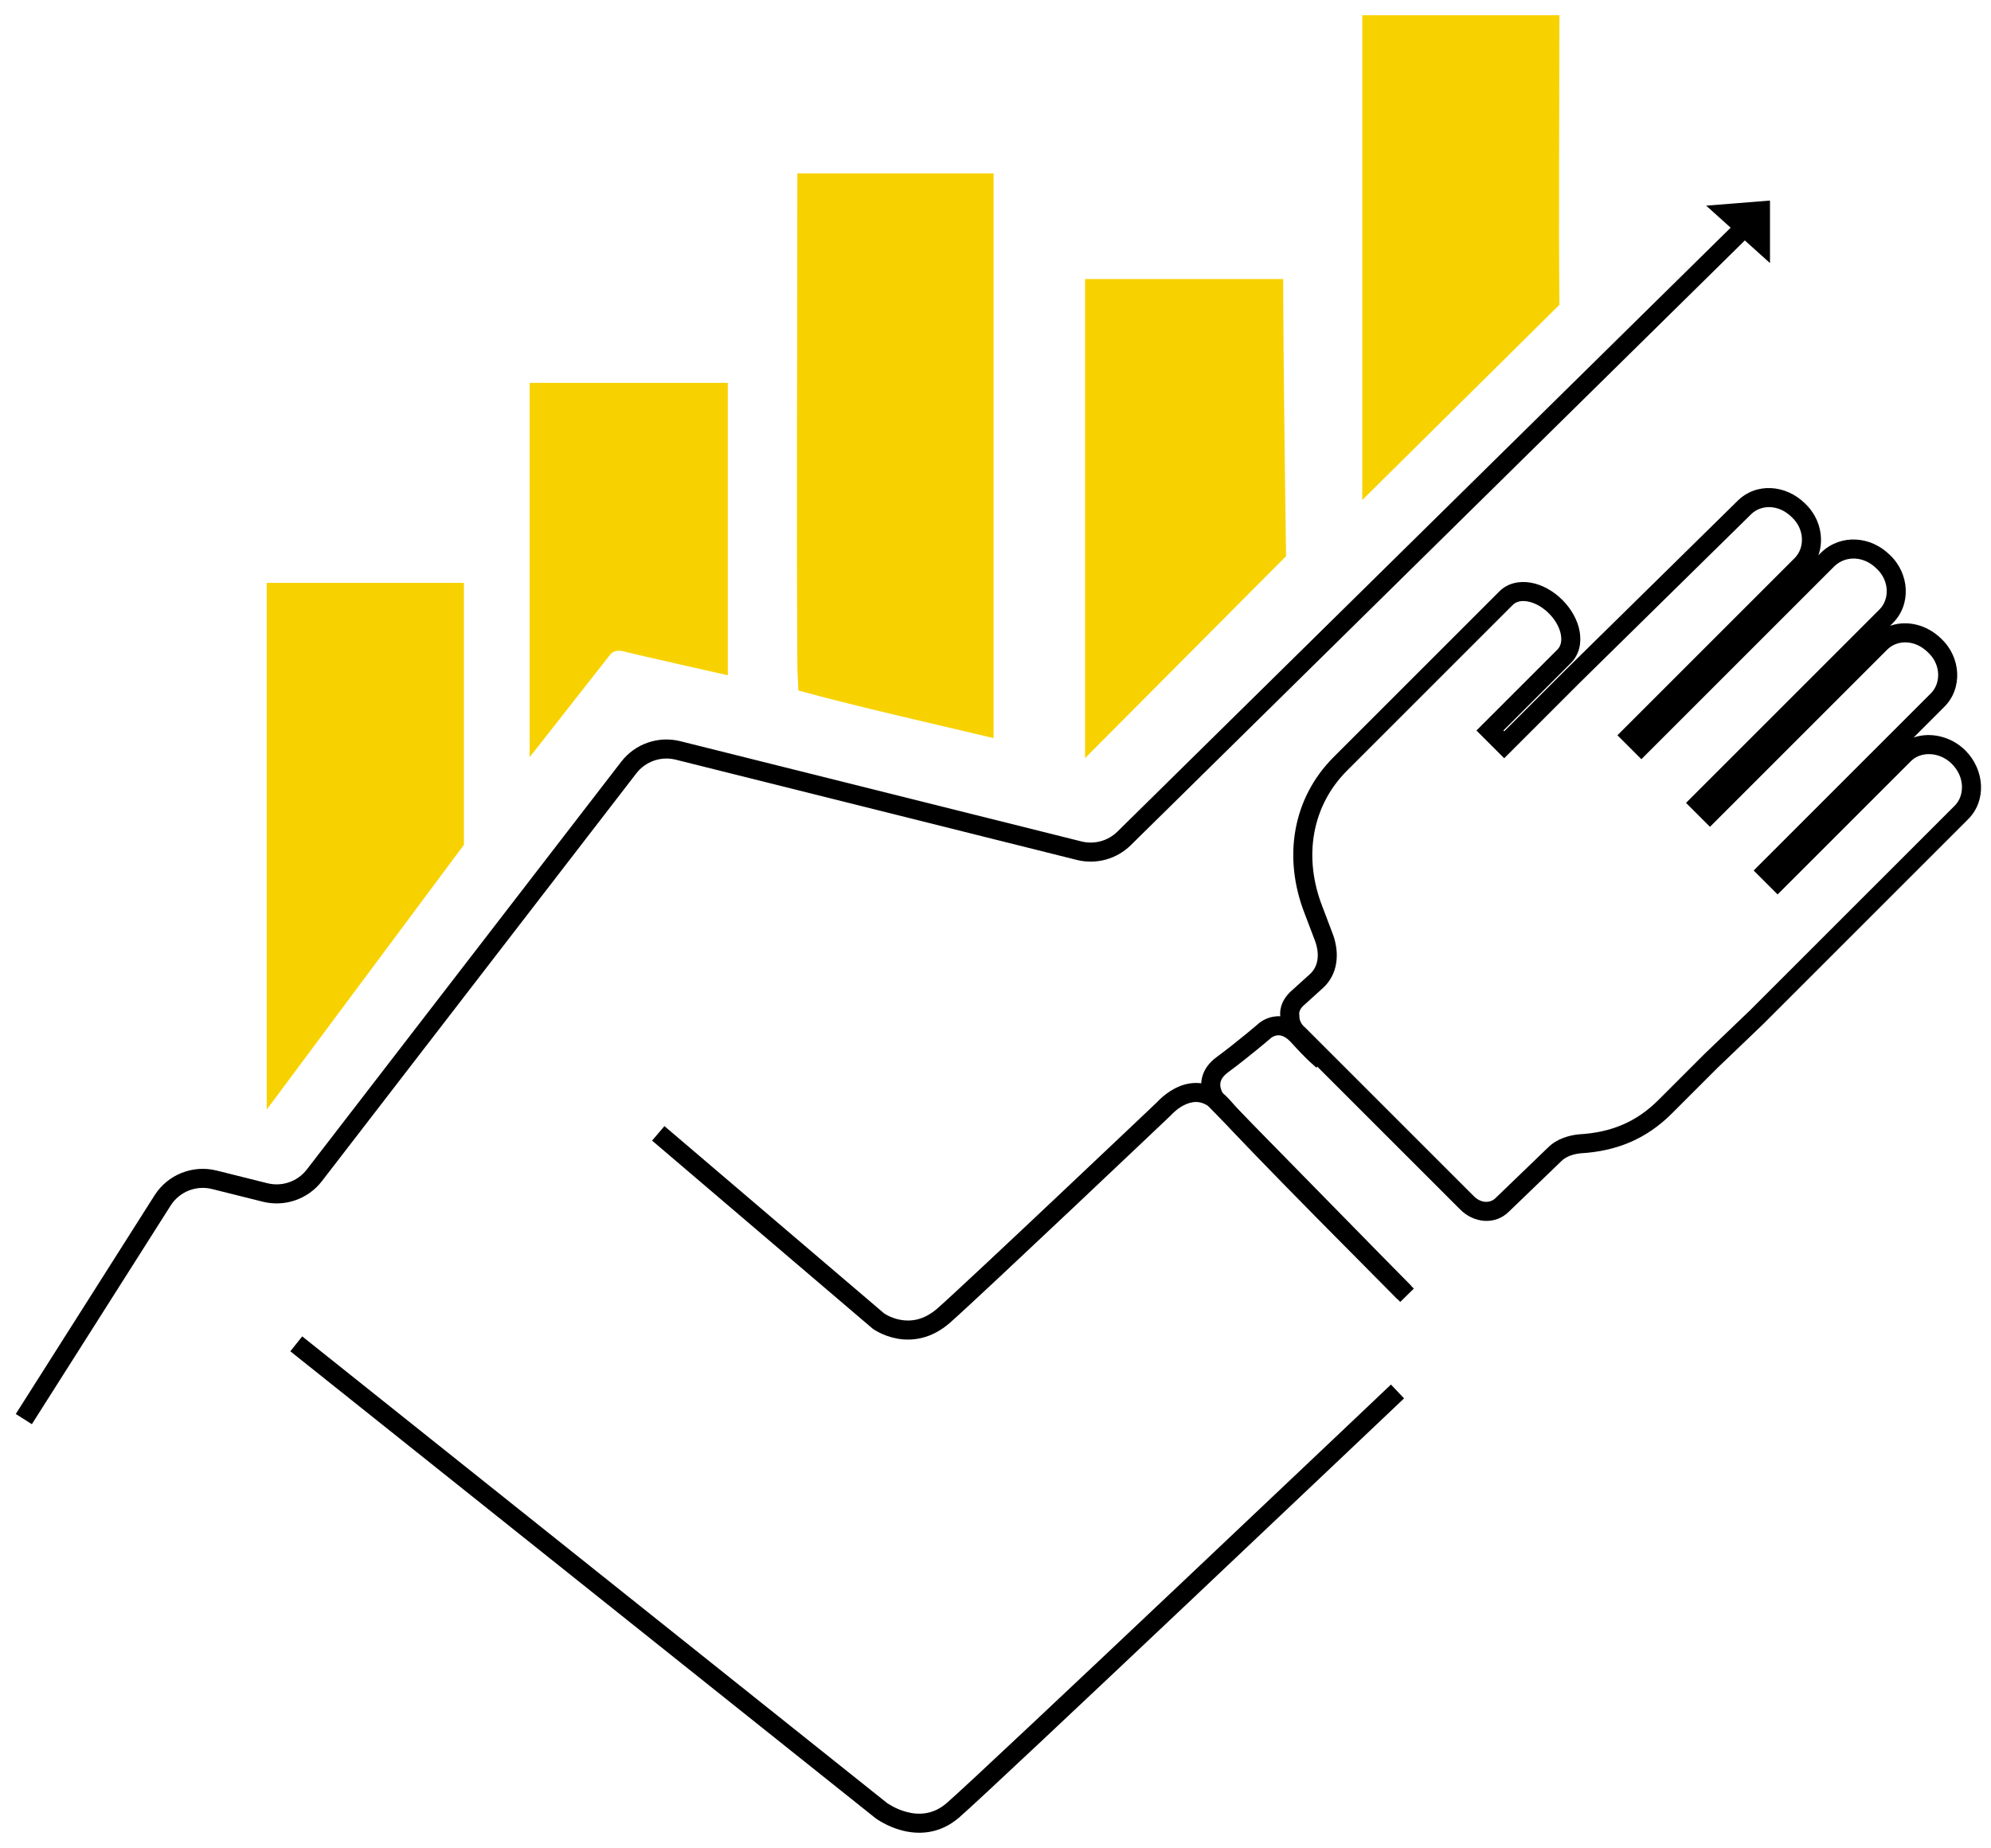 <svg width="209" height="194" viewBox="0 0 209 194" fill="none" xmlns="http://www.w3.org/2000/svg">
<path d="M83.7 18.2C90.8 18.2 97.4 18.2 104.3 18.2C104.3 37.8 104.3 57.3 104.3 77.5C98 76 90 74.2 83.8 72.5C83.8 71.8 83.7 70.8 83.7 69.7C83.6 52.7 83.7 35.8 83.7 18.2Z" fill="#F7D200"/>
<path d="M143 52.5C143 32.1 143 22.2 143 1.6C149.6 1.6 156.3 1.6 163.7 1.6C163.7 10.3 163.6 23.1 163.7 32L143 52.5Z" fill="#F7D200"/>
<path d="M135 58.4C134.9 51.5 134.7 36 134.7 29.3C127.3 29.3 120.7 29.3 113.9 29.3C113.9 46.1 113.9 61.3 113.9 79.6L135 58.4Z" fill="#F7D200"/>
<path d="M28 116.5C28 97.4 28 79.5 28 61.2C34.9 61.2 41.5 61.2 48.7 61.2C48.7 70.5 48.7 79.6 48.7 88.7L28 116.5Z" fill="#F7D200"/>
<path d="M76.4 70.9C76.4 61 76.4 50.4 76.4 40.2C69.6 40.2 63 40.2 55.6 40.2C55.6 46.8 55.6 53.1 55.6 59.4C55.6 65.5 55.6 73.3 55.6 79.5L64 68.8C64 68.8 64.4 68.1 65.5 68.4C66.6 68.7 76.4 70.9 76.4 70.9Z" fill="#F7D200"/>
<path fill-rule="evenodd" clip-rule="evenodd" d="M189.497 52.882C191.024 54.328 191.524 56.492 190.882 58.304L191.204 57.981L191.216 57.97C193.249 56.065 196.357 56.253 198.397 58.282C200.45 60.226 200.647 63.468 198.707 65.407L198.406 65.709C200.19 65.079 202.296 65.59 203.797 67.082C205.85 69.026 206.047 72.268 204.107 74.207L200.877 77.438C202.705 76.803 204.879 77.365 206.307 78.793C208.333 80.819 208.56 84.055 206.607 86.007L185.1 107.515L180.3 112.115L175.507 116.907C172.825 119.59 169.694 120.88 165.885 121.097C165.1 121.188 164.373 121.441 163.907 121.907L163.901 121.914L158.4 127.214C156.936 128.67 154.704 128.418 153.293 127.007L135.622 109.337C134.832 108.66 134.42 107.72 134.401 106.77C134.273 105.691 134.767 104.819 135.393 104.193L135.411 104.175L137.524 102.263C137.525 102.262 137.526 102.262 137.526 102.261C138.334 101.519 138.57 100.295 138.061 98.843L136.967 95.96C134.641 90.034 135.682 83.804 139.993 79.493L157.393 62.093C158.281 61.205 159.515 60.975 160.683 61.177C161.851 61.38 163.032 62.018 164.007 62.993C164.982 63.968 165.62 65.149 165.823 66.317C166.025 67.485 165.795 68.719 164.907 69.607L157.814 76.7L157.9 76.786L164.399 70.287L182.393 52.593C182.394 52.592 182.395 52.591 182.396 52.59C184.347 50.643 187.473 50.869 189.497 52.882ZM188.093 54.307C186.717 52.931 184.853 52.961 183.807 54.007L183.801 54.013L165.807 71.707L157.9 79.614L154.986 76.7L163.493 68.193C163.805 67.88 163.975 67.365 163.852 66.658C163.73 65.951 163.318 65.132 162.593 64.407C161.868 63.682 161.049 63.27 160.342 63.148C159.635 63.025 159.12 63.195 158.807 63.507L141.407 80.907C137.72 84.595 136.759 89.962 138.831 95.234L138.835 95.245L139.939 98.156L139.943 98.167C140.628 100.109 140.465 102.281 138.876 103.737L138.871 103.742L136.791 105.623C136.444 105.976 136.349 106.274 136.39 106.559L136.4 106.629V106.7C136.4 107.112 136.575 107.527 136.94 107.832L136.975 107.861L154.707 125.593C155.494 126.38 156.457 126.329 156.993 125.793L156.999 125.786L162.5 120.486C163.428 119.562 164.687 119.218 165.69 119.106L165.717 119.103L165.745 119.102C169.122 118.914 171.782 117.804 174.093 115.493L178.9 110.685L183.7 106.085L205.193 84.593C206.241 83.545 206.267 81.582 204.893 80.207C203.601 78.915 201.639 78.875 200.607 79.907L186.6 93.914L184.086 91.4L202.693 72.793C203.75 71.736 203.751 69.785 202.415 68.528L202.404 68.518L202.393 68.507C201.017 67.131 199.153 67.161 198.107 68.207L179.5 86.814L176.986 84.3L197.293 63.993C198.35 62.936 198.351 60.986 197.015 59.728L197.004 59.718L196.993 59.707C195.636 58.35 193.759 58.339 192.595 59.419L172.3 79.714L169.786 77.2L188.393 58.593C189.45 57.536 189.451 55.586 188.115 54.328L188.104 54.318L188.093 54.307Z" fill="black"/>
<path fill-rule="evenodd" clip-rule="evenodd" d="M30.476 141.882L31.724 140.318L93.106 189.305L93.122 189.315C93.143 189.331 93.179 189.355 93.227 189.387C93.323 189.45 93.47 189.541 93.659 189.644C94.038 189.851 94.57 190.096 95.19 190.257C96.412 190.576 97.918 190.567 99.349 189.341C101.075 187.862 112.721 176.89 123.975 166.248C129.594 160.936 135.103 155.718 139.207 151.827C141.26 149.882 142.961 148.269 144.149 147.142L146.01 145.377L146.011 145.375C146.011 145.375 146.012 145.375 146.7 146.1C147.388 146.825 147.388 146.825 147.388 146.826L145.525 148.593C144.337 149.72 142.636 151.333 140.583 153.279C136.478 157.17 130.969 162.389 125.349 167.702C114.129 178.31 102.425 189.338 100.651 190.859C98.581 192.633 96.338 192.624 94.685 192.193C93.867 191.979 93.181 191.662 92.701 191.4C92.459 191.268 92.266 191.148 92.13 191.059C92.062 191.015 92.009 190.978 91.97 190.95C91.951 190.937 91.935 190.926 91.923 190.917L91.909 190.906L91.903 190.903L91.902 190.901L91.901 190.901C91.9 190.9 91.9 190.9 92.5 190.1L91.901 190.901L91.888 190.891L30.476 141.882Z" fill="black"/>
<path fill-rule="evenodd" clip-rule="evenodd" d="M122.957 117.053L122.956 117.055L122.955 117.056L122.925 117.091L122.888 117.125L122.2 116.4C122.888 117.125 122.888 117.125 122.888 117.125L122.039 117.931C121.496 118.446 120.717 119.184 119.77 120.081C117.878 121.873 115.318 124.295 112.649 126.815C107.319 131.845 101.528 137.285 99.763 138.849C97.753 140.629 95.705 140.832 94.156 140.546C93.399 140.406 92.775 140.154 92.34 139.937C92.121 139.828 91.947 139.727 91.823 139.65C91.761 139.611 91.712 139.578 91.676 139.554C91.658 139.541 91.643 139.531 91.632 139.523L91.617 139.513L91.612 139.509L91.609 139.507L91.608 139.506C91.608 139.506 91.608 139.506 92.2 138.7L91.608 139.506L91.579 139.484L68.451 119.761L69.749 118.239L92.812 137.907C92.828 137.918 92.851 137.934 92.882 137.953C92.958 138.001 93.077 138.07 93.232 138.147C93.543 138.302 93.988 138.481 94.519 138.579C95.545 138.768 96.947 138.671 98.437 137.351C100.172 135.815 105.931 130.405 111.276 125.36C113.944 122.842 116.503 120.421 118.395 118.629C119.341 117.733 120.12 116.994 120.663 116.48L121.481 115.703C121.486 115.698 121.492 115.691 121.498 115.685C121.529 115.651 121.572 115.605 121.627 115.55C121.735 115.44 121.89 115.291 122.085 115.126C122.47 114.8 123.037 114.388 123.735 114.092C124.436 113.794 125.304 113.601 126.256 113.77C127.219 113.941 128.165 114.465 129.04 115.427L129.051 115.439L129.061 115.451C130.481 117.116 135.222 121.983 139.649 126.473C141.854 128.709 143.969 130.839 145.532 132.41C146.314 133.196 146.958 133.842 147.406 134.291L148.106 134.992C148.106 134.992 148.107 134.993 147.4 135.7C146.693 136.407 146.693 136.407 146.693 136.407L145.99 135.704C145.541 135.254 144.897 134.607 144.115 133.821C142.55 132.248 140.433 130.116 138.225 127.877C133.839 123.428 129.042 118.508 127.55 116.762C126.929 116.082 126.366 115.821 125.906 115.739C125.433 115.655 124.964 115.743 124.515 115.933C124.063 116.125 123.667 116.406 123.378 116.652C123.235 116.773 123.124 116.879 123.051 116.954C123.015 116.99 122.989 117.019 122.973 117.036L122.957 117.053Z" fill="black"/>
<path fill-rule="evenodd" clip-rule="evenodd" d="M133.454 108.957C133.454 108.957 133.454 108.957 132.81 108.212L133.454 108.957ZM133.447 108.962L133.446 108.963L133.426 108.98L133.351 109.045C133.285 109.101 133.188 109.184 133.066 109.287C132.82 109.494 132.47 109.788 132.047 110.135C131.202 110.829 130.063 111.74 128.894 112.604C128.45 112.932 128.258 113.234 128.172 113.463C128.084 113.696 128.078 113.927 128.12 114.154C128.164 114.387 128.256 114.601 128.346 114.762C128.389 114.84 128.428 114.9 128.454 114.938C128.456 114.941 128.459 114.945 128.461 114.948L148.414 135.3L146.986 136.7L126.953 116.266L126.923 116.229L127.7 115.6C126.923 116.229 126.922 116.229 126.922 116.228L126.921 116.227L126.92 116.226L126.916 116.221L126.907 116.21C126.9 116.201 126.892 116.19 126.882 116.177C126.863 116.152 126.838 116.117 126.809 116.075C126.751 115.991 126.675 115.874 126.595 115.729C126.437 115.443 126.248 115.025 126.154 114.521C126.059 114.01 126.059 113.398 126.3 112.759C126.542 112.116 127 111.518 127.706 110.996C128.837 110.16 129.948 109.271 130.778 108.59C131.192 108.249 131.536 107.962 131.775 107.76C131.894 107.659 131.988 107.579 132.051 107.525L132.123 107.463L132.145 107.444L132.146 107.443L132.15 107.44L132.161 107.431C132.169 107.424 132.179 107.415 132.191 107.406C132.215 107.387 132.245 107.363 132.282 107.336C132.355 107.283 132.457 107.214 132.583 107.142C132.832 107 133.196 106.835 133.648 106.753C134.616 106.579 135.803 106.826 136.926 108.012L136.935 108.022L136.943 108.031C137.827 109.014 138.458 109.643 138.86 110.022C139.061 110.211 139.205 110.337 139.294 110.412C139.338 110.45 139.369 110.475 139.387 110.489L139.403 110.502L139.401 110.501L139.4 110.5C139.4 110.5 139.4 110.5 138.8 111.3C138.2 112.1 138.2 112.1 138.2 112.1L138.198 112.099L138.196 112.097L138.191 112.093L138.178 112.083C138.167 112.075 138.154 112.064 138.137 112.051C138.104 112.025 138.058 111.987 138 111.938C137.883 111.838 137.714 111.689 137.49 111.478C137.043 111.058 136.377 110.391 135.466 109.379C134.793 108.673 134.282 108.671 134.002 108.722C133.829 108.753 133.68 108.819 133.573 108.88C133.521 108.909 133.484 108.935 133.463 108.951C133.455 108.956 133.45 108.96 133.447 108.962Z" fill="black"/>
<path fill-rule="evenodd" clip-rule="evenodd" d="M183.702 24.712L118.701 88.743C117.211 90.211 115.064 90.797 113.035 90.29L70.932 79.764C69.39 79.378 67.765 79.943 66.794 81.202L33.79 124.019C32.334 125.908 29.897 126.755 27.583 126.176L22.258 124.845C20.586 124.427 18.834 125.127 17.911 126.583L3.344 149.536L1.656 148.464L16.222 125.511C17.607 123.328 20.235 122.278 22.743 122.905L28.068 124.236C29.61 124.622 31.235 124.057 32.206 122.798L65.21 79.981C66.666 78.092 69.103 77.245 71.417 77.824L113.52 88.349C114.873 88.687 116.304 88.297 117.297 87.318L182.298 23.288L183.702 24.712Z" fill="black"/>
<path d="M180.3 22L185.3 26.5V21.6L180.3 22Z" fill="black"/>
<path fill-rule="evenodd" clip-rule="evenodd" d="M185.8 21.058V27.623L179.102 21.594L185.8 21.058ZM181.498 22.406L184.8 25.377V22.142L181.498 22.406Z" fill="black"/>
</svg>
